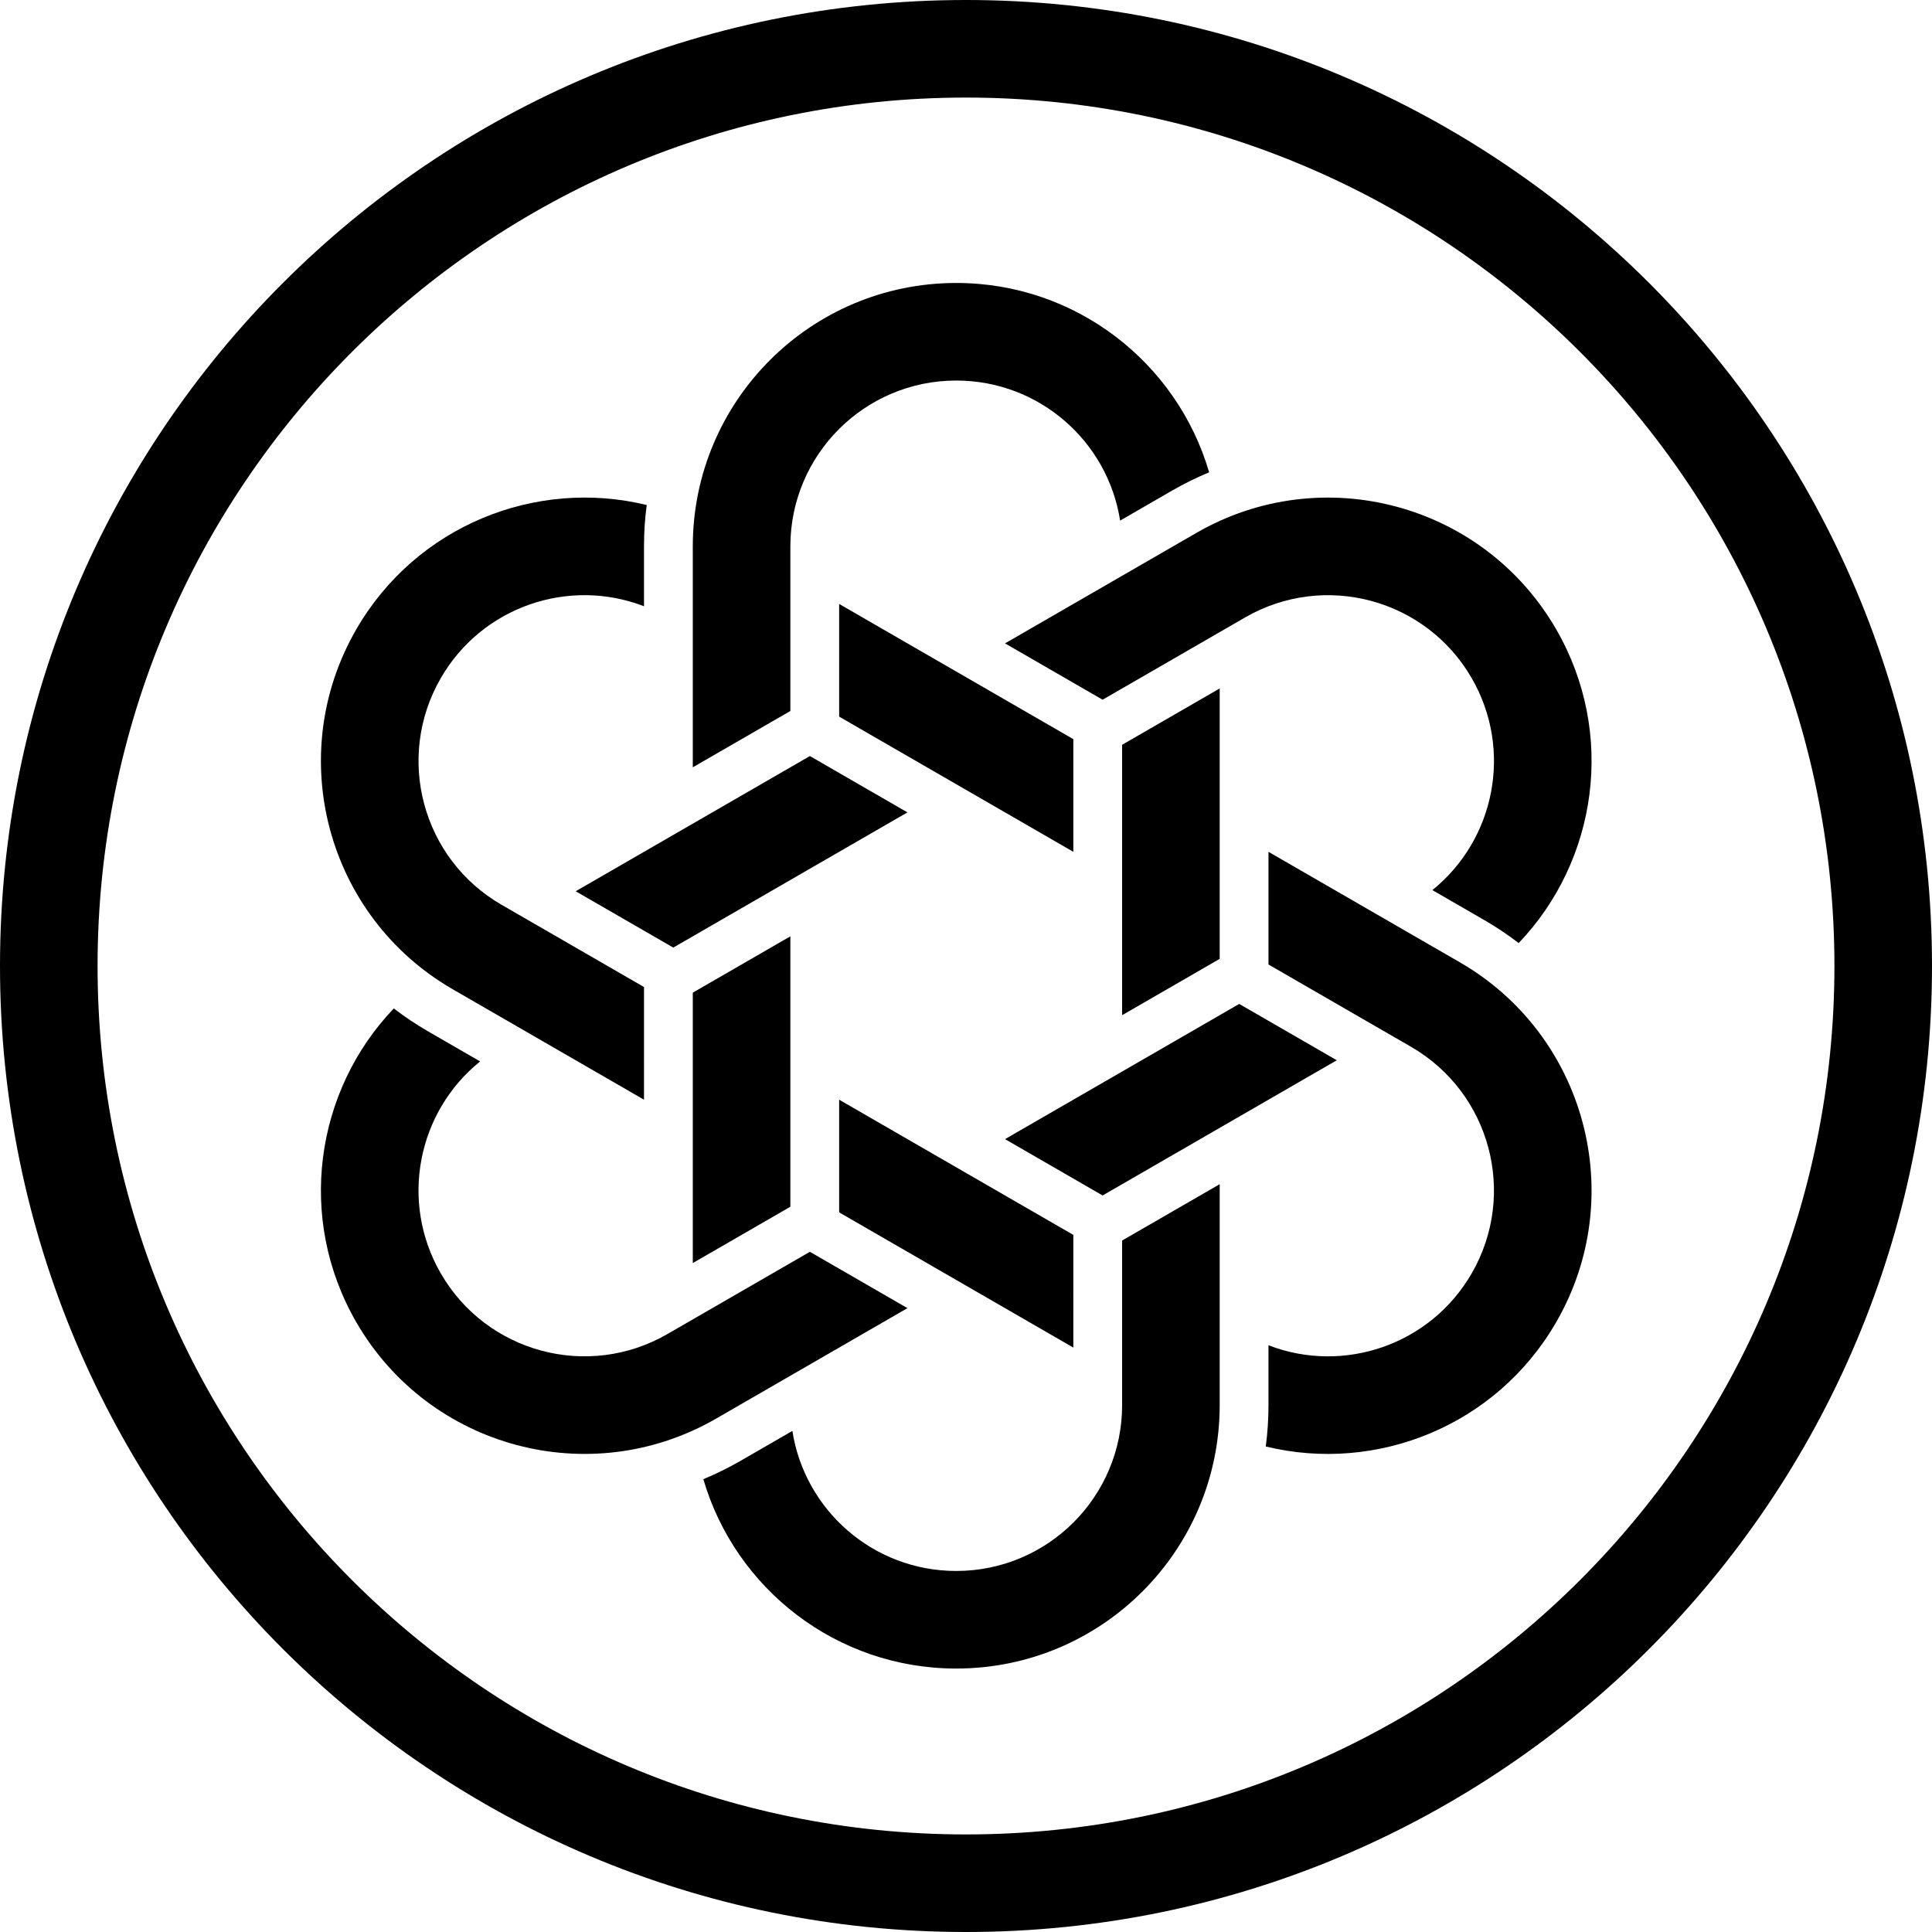 <?xml version="1.0" encoding="UTF-8" standalone="no"?>
<svg width="198px" height="198px" viewBox="0 0 198 198" version="1.1" xmlns="http://www.w3.org/2000/svg" xmlns:xlink="http://www.w3.org/1999/xlink" xmlns:sketch="http://www.bohemiancoding.com/sketch/ns">
    <!-- Generator: Sketch 3.3.3 (12081) - http://www.bohemiancoding.com/sketch -->
    <title>Group Copy 8</title>
    <desc>Created with Sketch.</desc>
    <defs></defs>
    <g id="Page-1" stroke="none" stroke-width="1" fill="none" fill-rule="evenodd" sketch:type="MSPage">
        <g id="logo" sketch:type="MSArtboardGroup" transform="translate(-734, -2351)" fill="#000000">
            <g id="Group-Copy-8" sketch:type="MSLayerGroup" transform="translate(734, 2351)">
                <path d="M99,198 C153.676,198 198,153.676 198,99 C198,44.324 153.676,0 99,0 C44.324,0 0,44.324 0,99 C0,153.676 44.324,198 99,198 L99,198 Z M99,188 C49.847,188 10,148.153 10,99 C10,49.847 49.847,10 99,10 C148.153,10 188,49.847 188,99 C188,148.153 148.153,188 99,188 L99,188 Z" id="Shape" sketch:type="MSShapeGroup"></path>
                <path d="M125,121.362 L125,143.999 C125,158.912 112.914,171 98,171 C85.721,171 75.36,162.811 72.081,151.593 C73.376,151.058 74.65,150.432 75.896,149.712 L81.205,146.647 C82.475,154.783 89.508,161 98,161 C107.39,161 115,153.389 115,143.999 L115,127.135 L125,121.362 L125,121.362 Z M123.919,48.407 C120.64,37.189 110.279,29 98,29 C83.086,29 71,41.088 71,56.001 L71,78.638 L81,72.865 L81,56.001 C81,46.611 88.61,39 98,39 C106.492,39 113.525,45.217 114.795,53.353 L120.104,50.288 C121.35,49.568 122.624,48.942 123.919,48.407 L123.919,48.407 Z M125,98.268 L125,70.555 L115,76.329 L115,104.041 L125,98.268 L125,98.268 Z M71,101.732 L71,129.445 L81,123.671 L81,95.959 L71,101.732 L71,101.732 Z" id="Shape-Copy-6" sketch:type="MSShapeGroup"></path>
                <path d="M125,121.362 L125,143.999 C125,158.912 112.914,171 98,171 C85.721,171 75.36,162.811 72.081,151.593 C73.376,151.058 74.65,150.432 75.896,149.712 L81.205,146.647 C82.475,154.783 89.508,161 98,161 C107.39,161 115,153.389 115,143.999 L115,127.135 L125,121.362 L125,121.362 Z M123.919,48.407 C120.64,37.189 110.279,29 98,29 C83.086,29 71,41.088 71,56.001 L71,78.638 L81,72.865 L81,56.001 C81,46.611 88.61,39 98,39 C106.492,39 113.525,45.217 114.795,53.353 L120.104,50.288 C121.35,49.568 122.624,48.942 123.919,48.407 L123.919,48.407 Z M125,98.268 L125,70.555 L115,76.329 L115,104.041 L125,98.268 L125,98.268 Z M71,101.732 L71,129.445 L81,123.671 L81,95.959 L71,101.732 L71,101.732 Z" id="Shape-Copy-7" sketch:type="MSShapeGroup" transform="translate(98, 100) rotate(-60) translate(-98, -100) "></path>
                <path d="M125,121.362 L125,143.999 C125,158.912 112.914,171 98,171 C85.721,171 75.36,162.811 72.081,151.593 C73.376,151.058 74.65,150.432 75.896,149.712 L81.205,146.647 C82.475,154.783 89.508,161 98,161 C107.39,161 115,153.389 115,143.999 L115,127.135 L125,121.362 L125,121.362 Z M123.919,48.407 C120.64,37.189 110.279,29 98,29 C83.086,29 71,41.088 71,56.001 L71,78.638 L81,72.865 L81,56.001 C81,46.611 88.61,39 98,39 C106.492,39 113.525,45.217 114.795,53.353 L120.104,50.288 C121.35,49.568 122.624,48.942 123.919,48.407 L123.919,48.407 Z M125,98.268 L125,70.555 L115,76.329 L115,104.041 L125,98.268 L125,98.268 Z M71,101.732 L71,129.445 L81,123.671 L81,95.959 L71,101.732 L71,101.732 Z" id="Shape-Copy-8" sketch:type="MSShapeGroup" transform="translate(98, 100) rotate(60) translate(-98, -100) "></path>
            </g>
        </g>
    </g>
</svg>